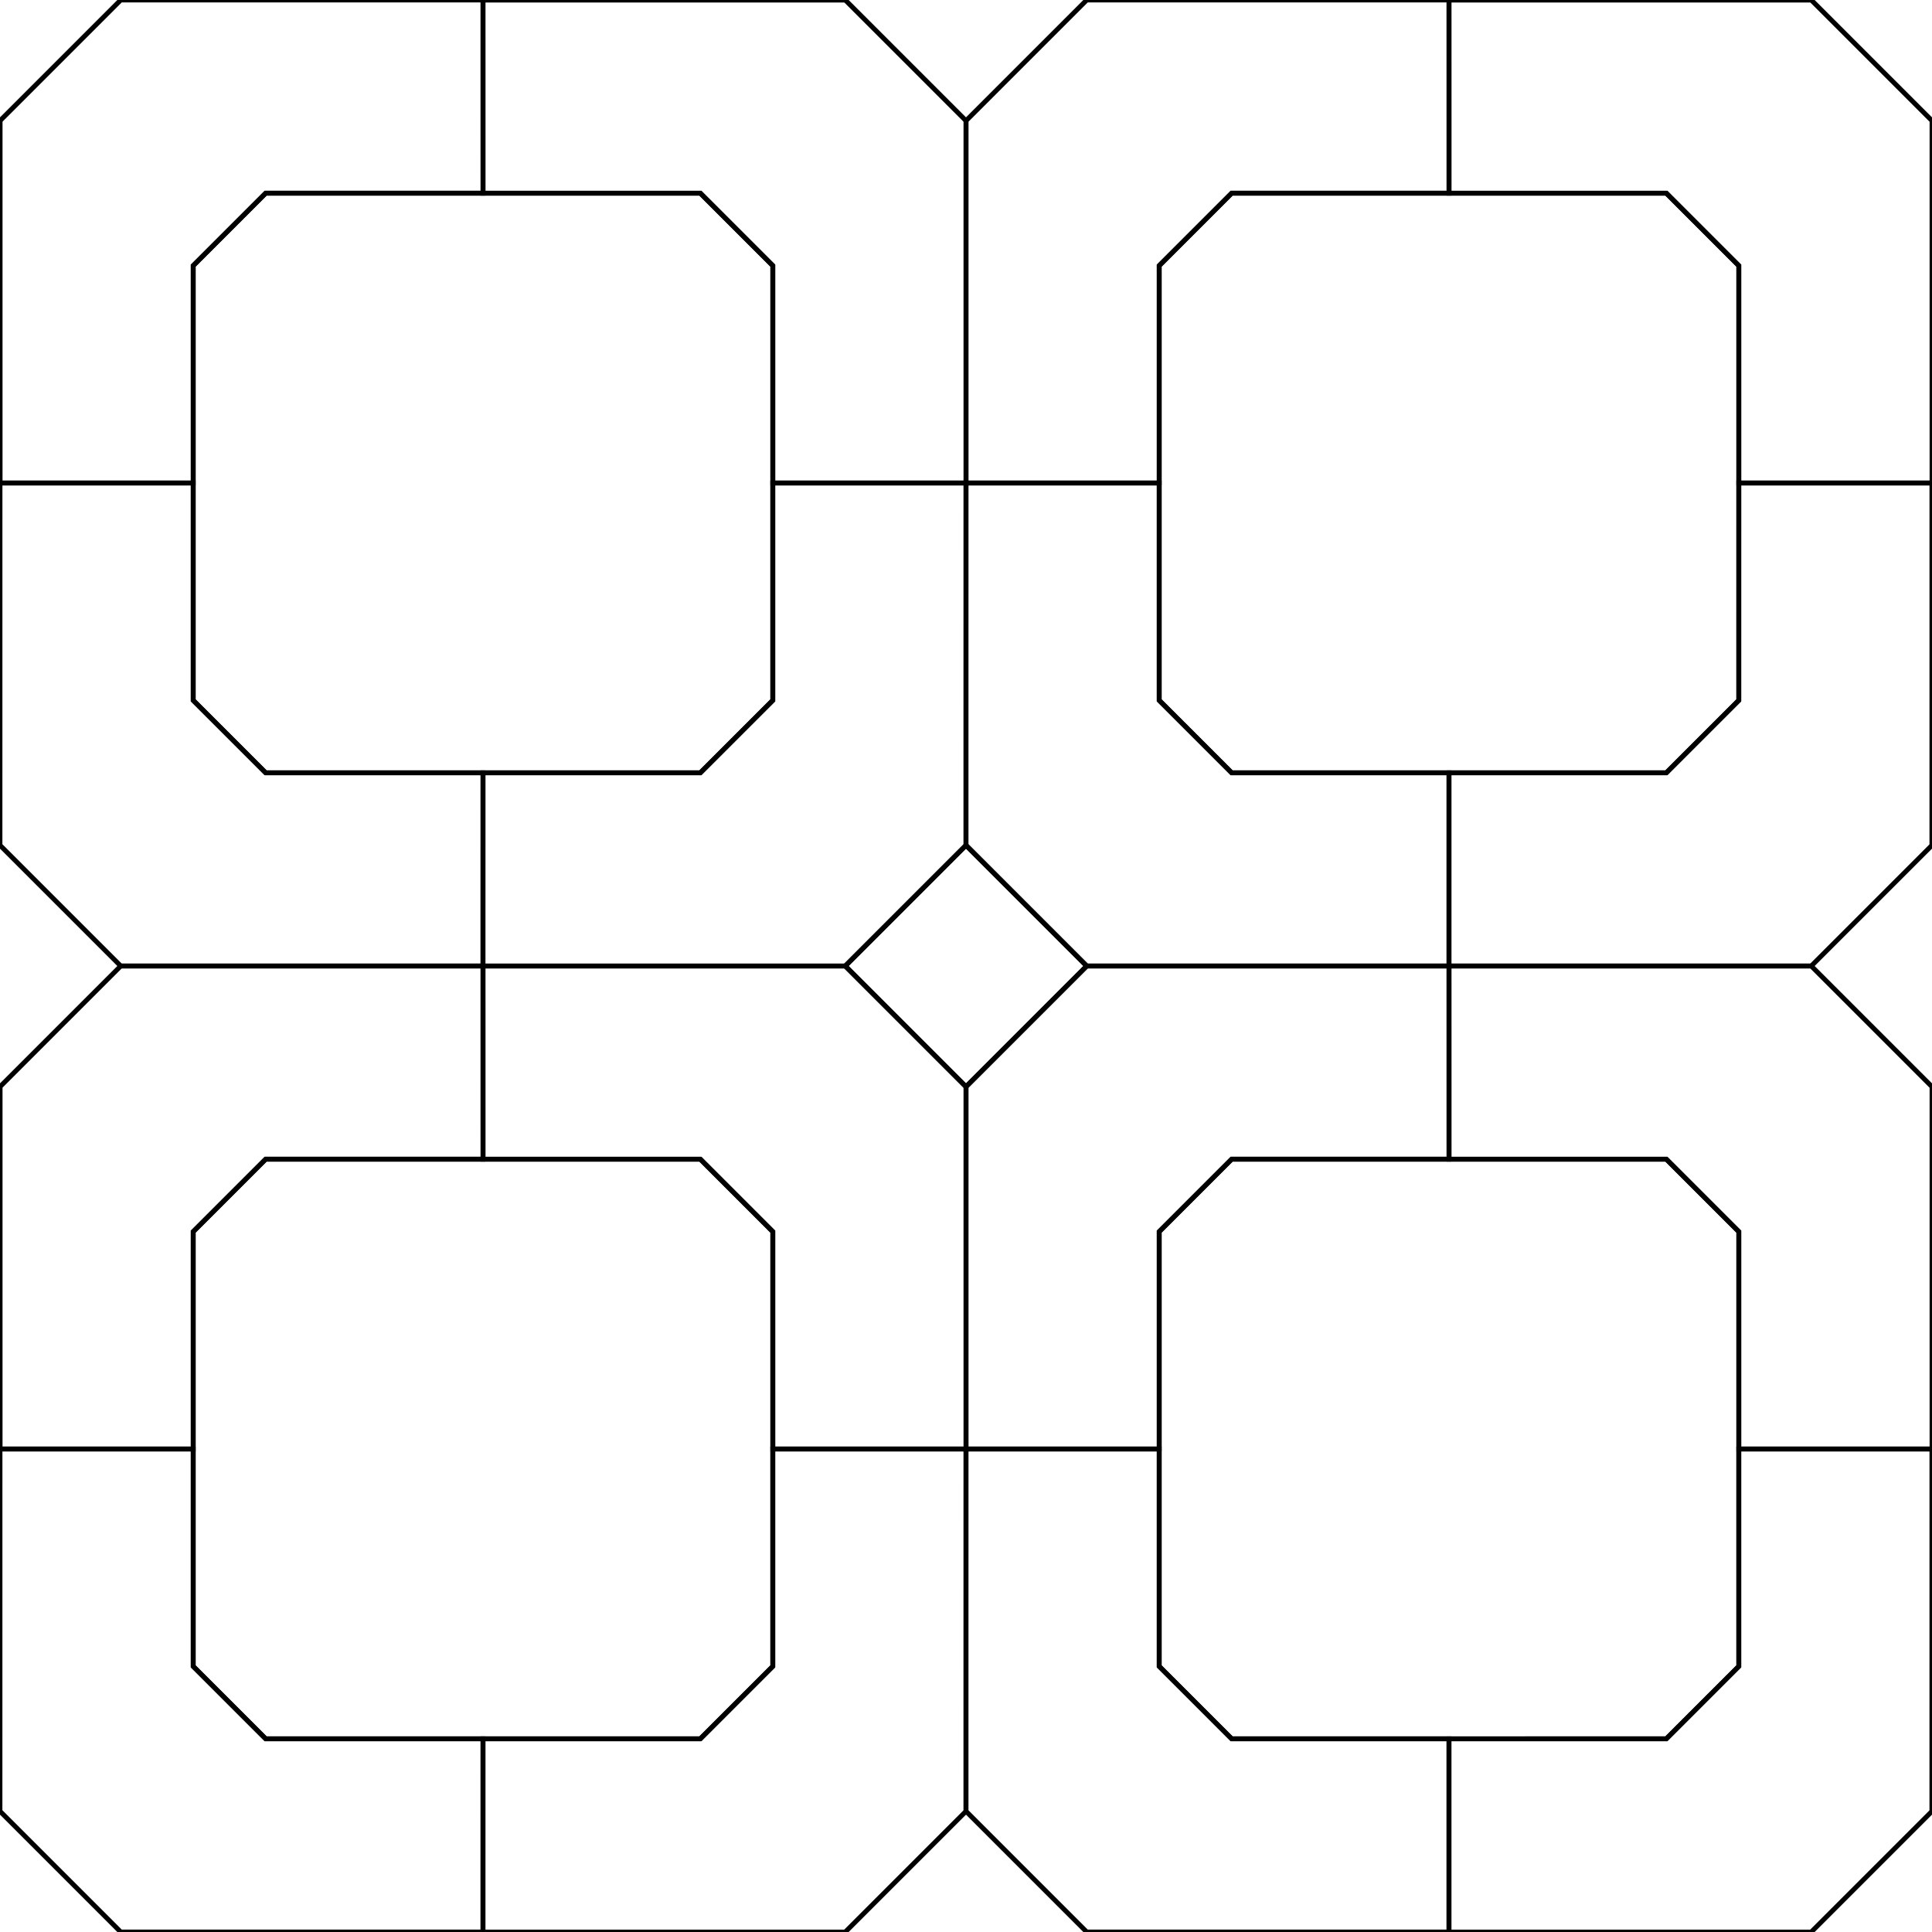 <svg width="400" height="400" version="1.2" xmlns="http://www.w3.org/2000/svg" viewBox="0 0 400 400"><style type="text/css">path {stroke-width: 1; vector-effect: non-scaling-stroke; fill:none; stroke: #000; stroke-linecap: round; stroke-linejoin: miter;}</style><path d="M360,100L400,100L400,175L374.997,200.003L299.997,200.003L299.997,160.003L344.997,160.003L359.994,145.006z"></path><path d="M255,40L300,40L345,40L359.998,54.998L359.998,99.998L359.998,144.998L345,159.995L300,159.995L255,159.995L240.002,144.998L240.002,99.998L240.002,54.998z"></path><path d="M100,160L145,160L159.998,145.002L159.998,100.002L199.998,100.002L199.998,175.002L174.994,200.006L99.994,200.006z"></path><path d="M-100,0L-25,0L0.003,25.003L0.003,100.003L-39.997,100.003L-39.997,55.003L-54.994,40.006L-99.994,40.006z"></path><path d="M300,0L375,0L400.003,25.003L400.003,100.003L360.003,100.003L360.003,55.003L345.006,40.006L300.006,40.006z"></path><path d="M225,0L300,0L300,40L255,40L240.002,54.998L240.002,99.998L200.002,99.998L200.002,24.998z"></path><path d="M55,40L100,40L145,40L159.998,54.998L159.998,99.998L159.998,144.998L145,159.995L100,159.995L55,159.995L40.002,144.998L40.002,99.998L40.002,54.998z"></path><path d="M55,240L100,240L145,240L159.998,254.998L159.998,299.998L159.998,344.998L145,359.995L100,359.995L55,359.995L40.002,344.998L40.002,299.998L40.002,254.998z"></path><path d="M200,175L225.003,200.003L200,225.007L174.997,200.003z"></path><path d="M345,-40L359.998,-54.998L359.998,-99.998L399.998,-99.998L399.998,-24.998L374.994,0.006L299.994,0.006L299.994,-39.994z"></path><path d="M345,360L359.998,345.002L359.998,300.002L399.998,300.002L399.998,375.002L374.994,400.006L299.994,400.006L299.994,360.006z"></path><path d="M0,300L40,300L40,345L54.998,359.998L99.998,359.998L99.998,399.998L24.998,399.998L-0.006,374.994z"></path><path d="M400,300L440,300L440,345L454.998,359.998L499.998,359.998L499.998,399.998L424.998,399.998L399.994,374.994z"></path><path d="M-100,200L-25,200L0.003,225.003L0.003,300.003L-39.997,300.003L-39.997,255.003L-54.994,240.006L-99.994,240.006z"></path><path d="M300,200L375,200L400.003,225.003L400.003,300.003L360.003,300.003L360.003,255.003L345.006,240.006L300.006,240.006z"></path><path d="M255,240L300,240L345,240L359.998,254.998L359.998,299.998L359.998,344.998L345,359.995L300,359.995L255,359.995L240.002,344.998L240.002,299.998L240.002,254.998z"></path><path d="M100,-40L145,-40L159.998,-54.998L159.998,-99.998L199.998,-99.998L199.998,-24.998L174.994,0.006L99.994,0.006z"></path><path d="M100,360L145,360L159.998,345.002L159.998,300.002L199.998,300.002L199.998,375.002L174.994,400.006L99.994,400.006z"></path><path d="M200,300L240,300L240,345L254.998,359.998L299.998,359.998L299.998,399.998L224.998,399.998L199.994,374.994z"></path><path d="M25,200L100,200L100,240L55,240L40.002,254.998L40.002,299.998L0.002,299.998L0.002,224.998z"></path><path d="M200,100L240,100L240,145L254.998,159.998L299.998,159.998L299.998,199.998L224.998,199.998L199.994,174.994z"></path><path d="M100,0L175,0L200.003,25.003L200.003,100.003L160.003,100.003L160.003,55.003L145.006,40.006L100.006,40.006z"></path><path d="M25,0L100,0L100,40L55,40L40.002,54.998L40.002,99.998L0.002,99.998L0.002,24.998z"></path><path d="M0,100L40,100L40,145L54.998,159.998L99.998,159.998L99.998,199.998L24.998,199.998L-0.006,174.994z"></path><path d="M400,100L440,100L440,145L454.998,159.998L499.998,159.998L499.998,199.998L424.998,199.998L399.994,174.994z"></path><path d="M100,200L175,200L200.003,225.003L200.003,300.003L160.003,300.003L160.003,255.003L145.006,240.006L100.006,240.006z"></path><path d="M225,200L300,200L300,240L255,240L240.002,254.998L240.002,299.998L200.002,299.998L200.002,224.998z"></path></svg>